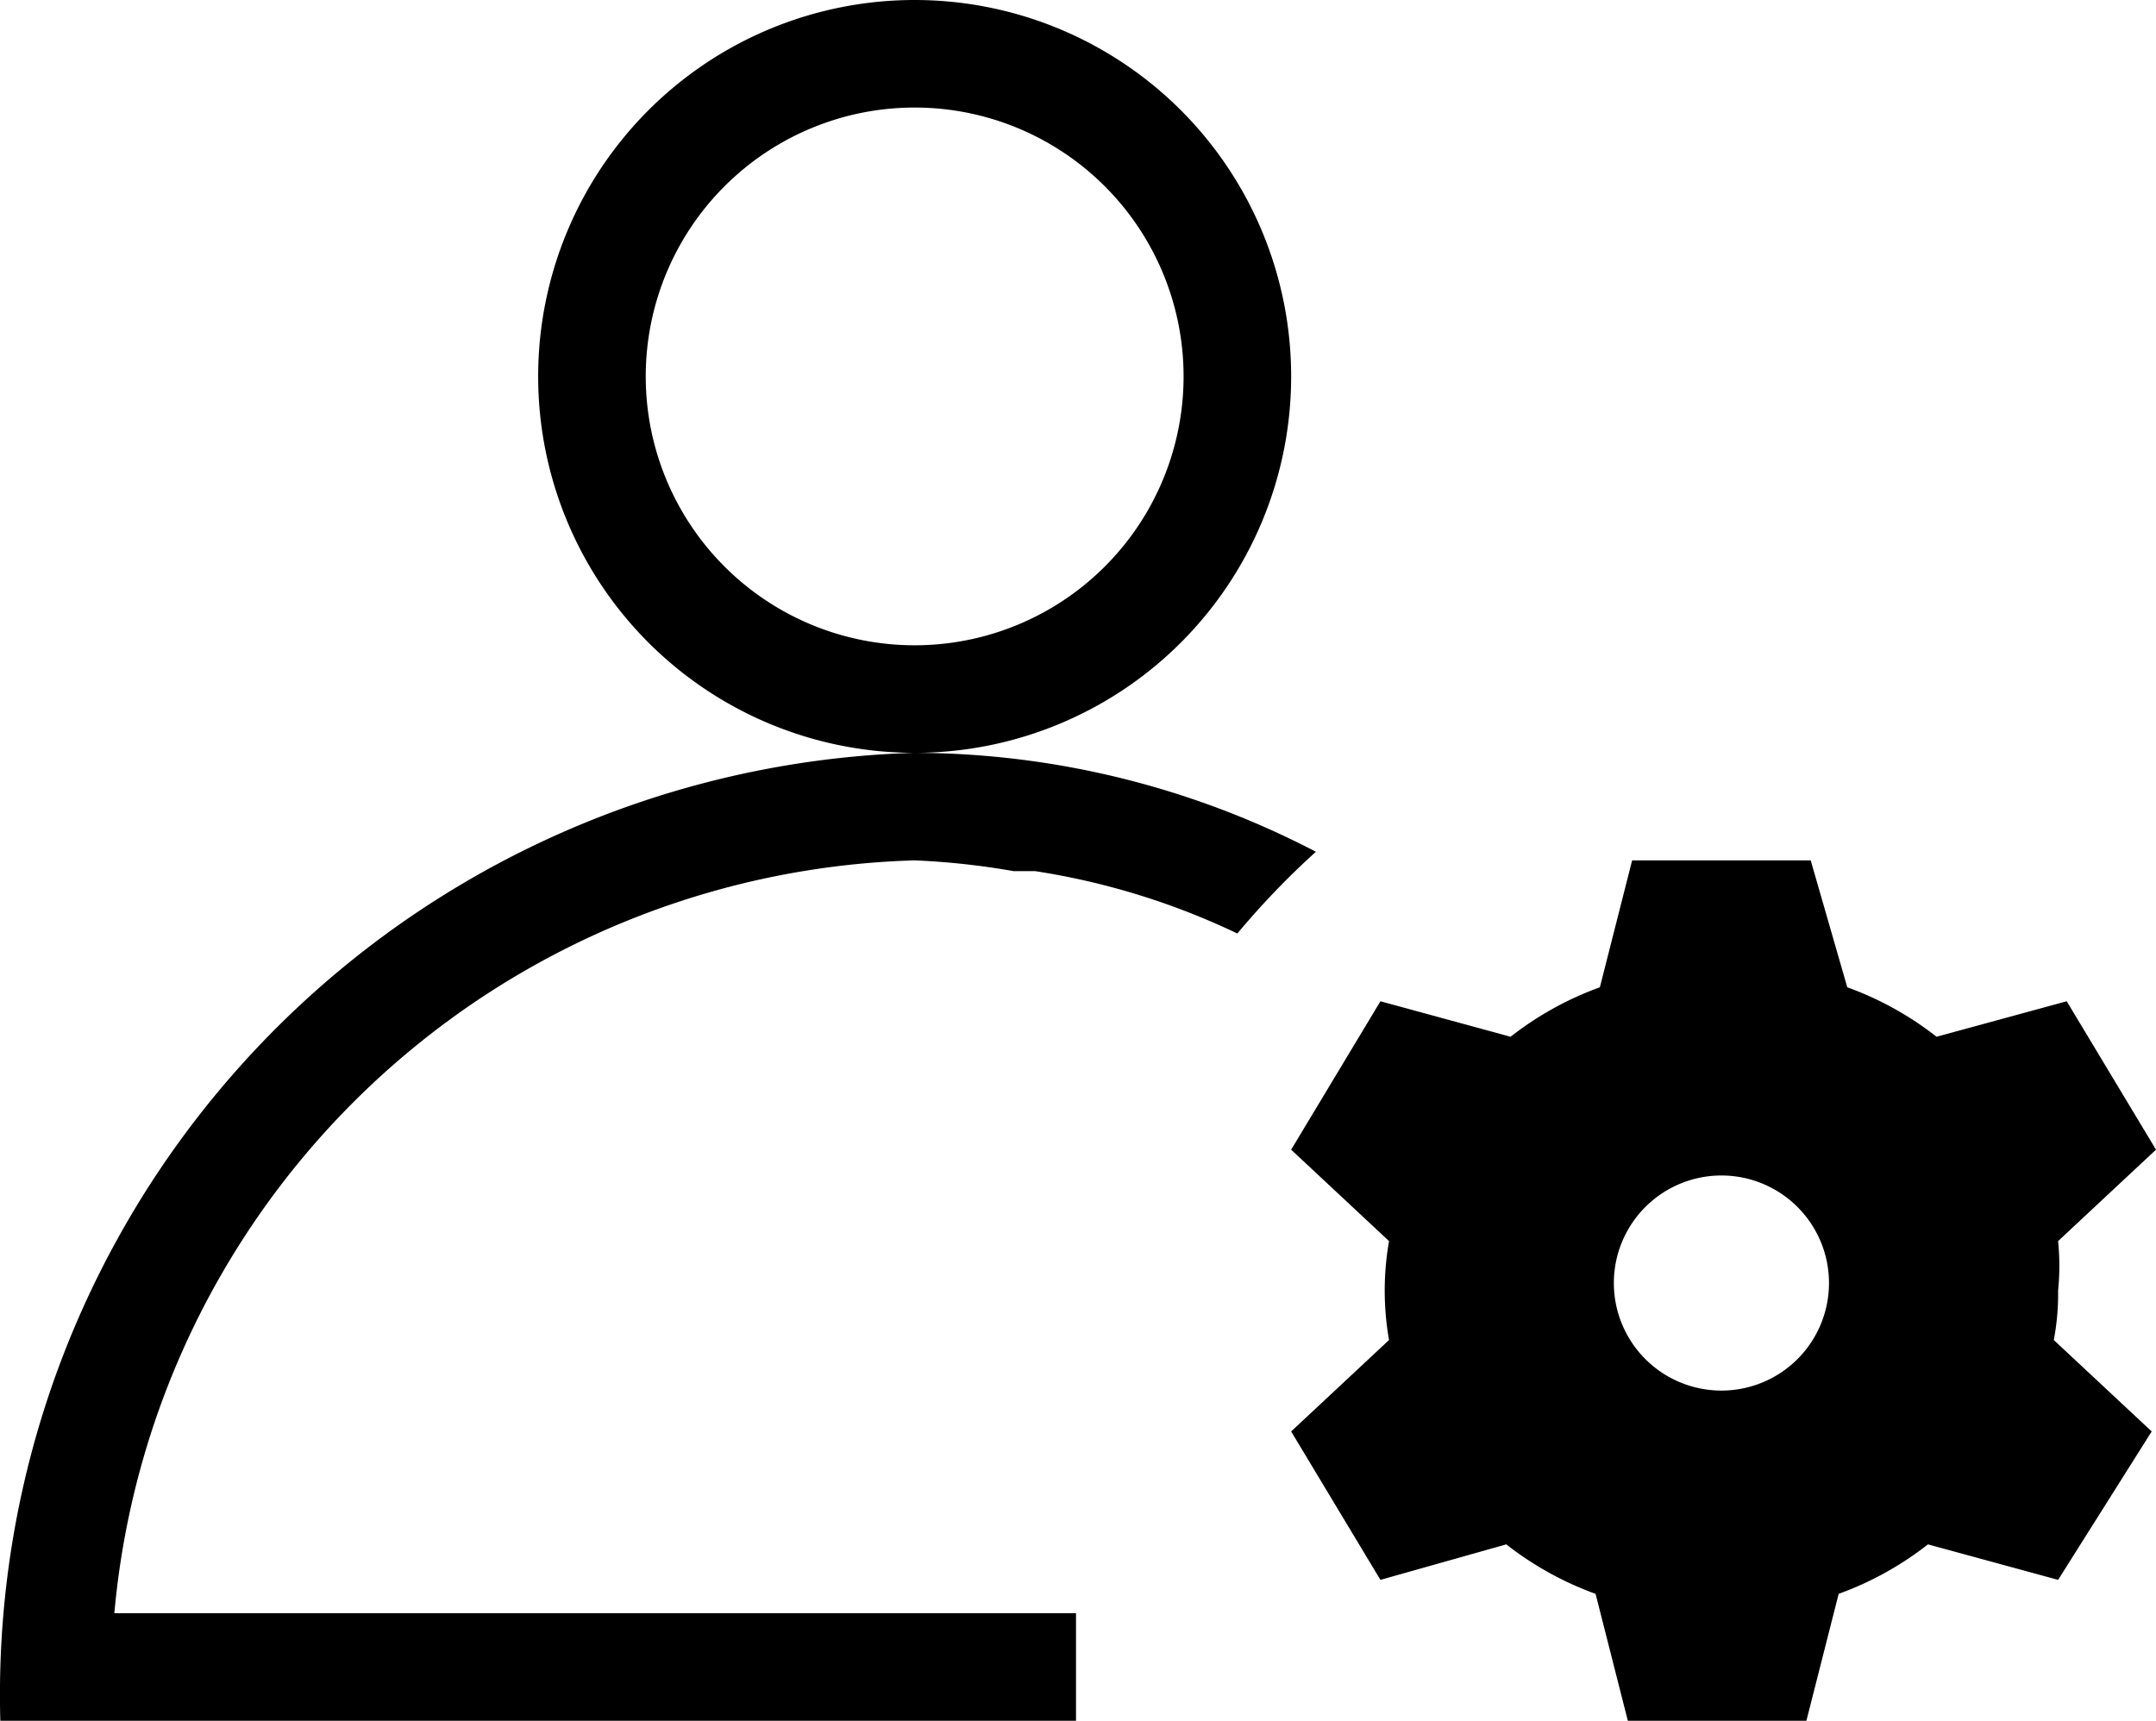 <svg xmlns="http://www.w3.org/2000/svg" viewBox="1.997 4 20.043 16"><g id="person_setting"><path d="M10.5 4A3.5 3.5 0 1 0 14 7.5 3.5 3.5 0 0 0 10.5 4Zm0 6A2.5 2.5 0 1 1 13 7.5a2.5 2.5 0 0 1-2.5 2.5Zm1.5 9v1H2a8.76 8.76 0 0 1 8.5-9 8.1 8.1 0 0 1 3.73.92 7.47 7.47 0 0 0-.73.76 6.73 6.73 0 0 0-1.88-.58h-.2a7 7 0 0 0-.92-.1 7.69 7.69 0 0 0-7.44 7Zm9.13-3a2.32 2.32 0 0 0 0-.46l.91-.85-.83-1.38-1.21.33a3 3 0 0 0-.83-.46L18.83 12h-1.66l-.3 1.18a3 3 0 0 0-.83.46l-1.21-.33-.83 1.38.91.85a2.66 2.66 0 0 0 0 .92l-.91.85.83 1.38 1.17-.33a3 3 0 0 0 .83.46l.3 1.18h1.66l.3-1.18a3 3 0 0 0 .83-.46l1.21.33.87-1.38-.91-.85a2.32 2.32 0 0 0 .04-.46Zm-3.13.93a1 1 0 1 1 1-1 1 1 0 0 1-1 1Z"/></g></svg>